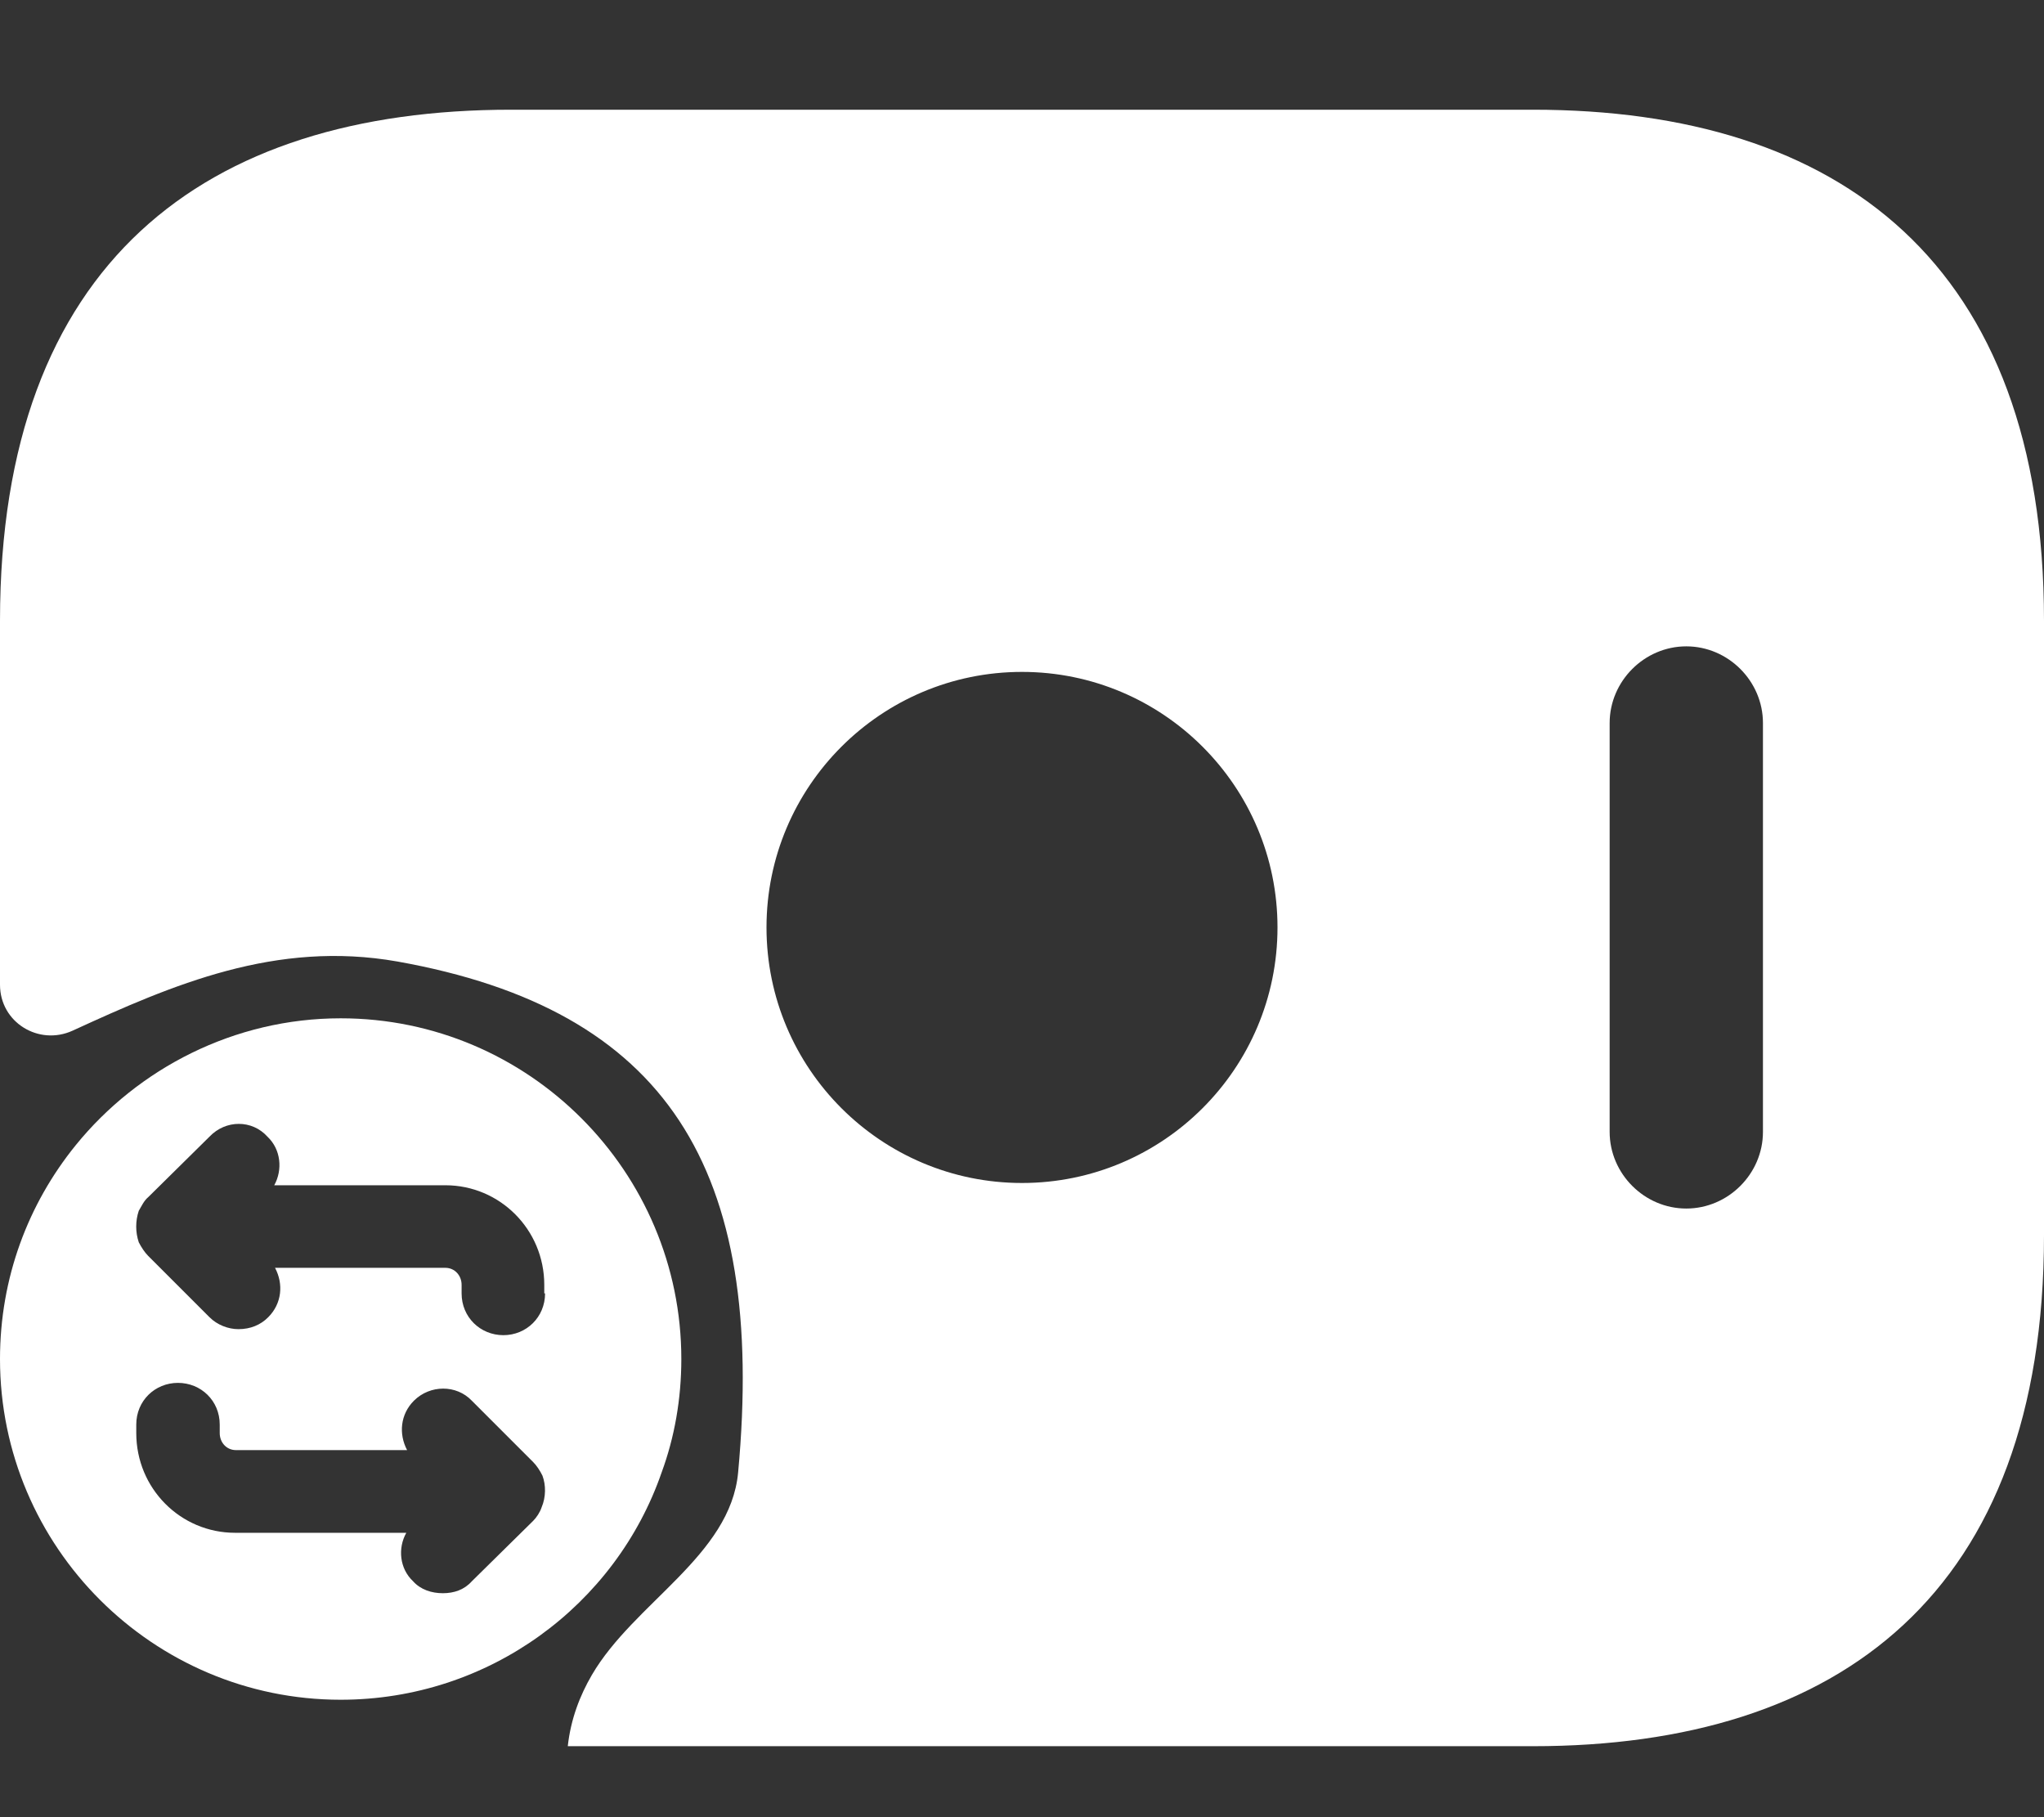 <svg width="18" height="16" viewBox="0 0 18 16" fill="none" xmlns="http://www.w3.org/2000/svg">
<rect x="0" y="0" width="18" height="16" fill="#333333" stroke="none"/>
<path d="M13.5 0.966H4.5C1.8 0.966 0 2.316 0 5.466V8.67C0 9.003 0.342 9.21 0.639 9.075C1.521 8.67 2.429 8.277 3.5 8.466C5.867 8.889 6.75 10.28 6.5 12.966C6.432 13.698 5.582 14.113 5.212 14.748C5.107 14.928 5.026 15.137 5 15.375H13.5C16.2 15.375 18 14.025 18 10.875V5.466C18 2.316 16.2 0.966 13.5 0.966ZM9 10.416C7.758 10.416 6.75 9.408 6.75 8.166C6.75 6.924 7.758 5.916 9 5.916C10.242 5.916 11.25 6.924 11.25 8.166C11.25 9.408 10.242 10.416 9 10.416ZM15.525 9.966C15.525 10.335 15.219 10.641 14.85 10.641C14.481 10.641 14.175 10.335 14.175 9.966V6.366C14.175 5.997 14.481 5.691 14.85 5.691C15.219 5.691 15.525 5.997 15.525 6.366V9.966Z" fill="white"/>
<path d="M3 8.966C2.062 8.966 1.215 9.408 0.667 10.083C0.247 10.601 0 11.253 0 11.966C0 13.623 1.35 14.966 3 14.966C4.305 14.966 5.423 14.133 5.827 12.963C5.94 12.656 6 12.318 6 11.966C6 10.316 4.657 8.966 3 8.966ZM4.77 13.271C4.755 13.316 4.725 13.361 4.695 13.391L4.155 13.923C4.088 13.998 3.998 14.028 3.9 14.028C3.803 14.028 3.705 13.998 3.638 13.923C3.518 13.811 3.502 13.631 3.578 13.496H2.07C1.59 13.496 1.2 13.106 1.2 12.618V12.543C1.2 12.333 1.365 12.176 1.567 12.176C1.77 12.176 1.935 12.333 1.935 12.543V12.618C1.935 12.701 1.995 12.768 2.078 12.768H3.585C3.51 12.626 3.525 12.453 3.645 12.333C3.788 12.191 4.02 12.191 4.155 12.333L4.695 12.873C4.725 12.903 4.755 12.948 4.777 12.993C4.808 13.076 4.808 13.181 4.77 13.271ZM4.8 11.388C4.8 11.598 4.635 11.756 4.433 11.756C4.23 11.756 4.065 11.598 4.065 11.388V11.313C4.065 11.231 4.005 11.163 3.922 11.163H2.422C2.498 11.306 2.482 11.478 2.362 11.598C2.295 11.666 2.205 11.703 2.1 11.703C2.01 11.703 1.913 11.666 1.845 11.598L1.305 11.058C1.275 11.028 1.245 10.983 1.222 10.938C1.192 10.848 1.192 10.751 1.222 10.661C1.245 10.623 1.268 10.571 1.305 10.541L1.845 10.008C1.988 9.858 2.22 9.858 2.355 10.008C2.475 10.121 2.49 10.301 2.415 10.436H3.922C4.402 10.436 4.793 10.826 4.793 11.313V11.388H4.8Z" fill="white"/>
</svg>
